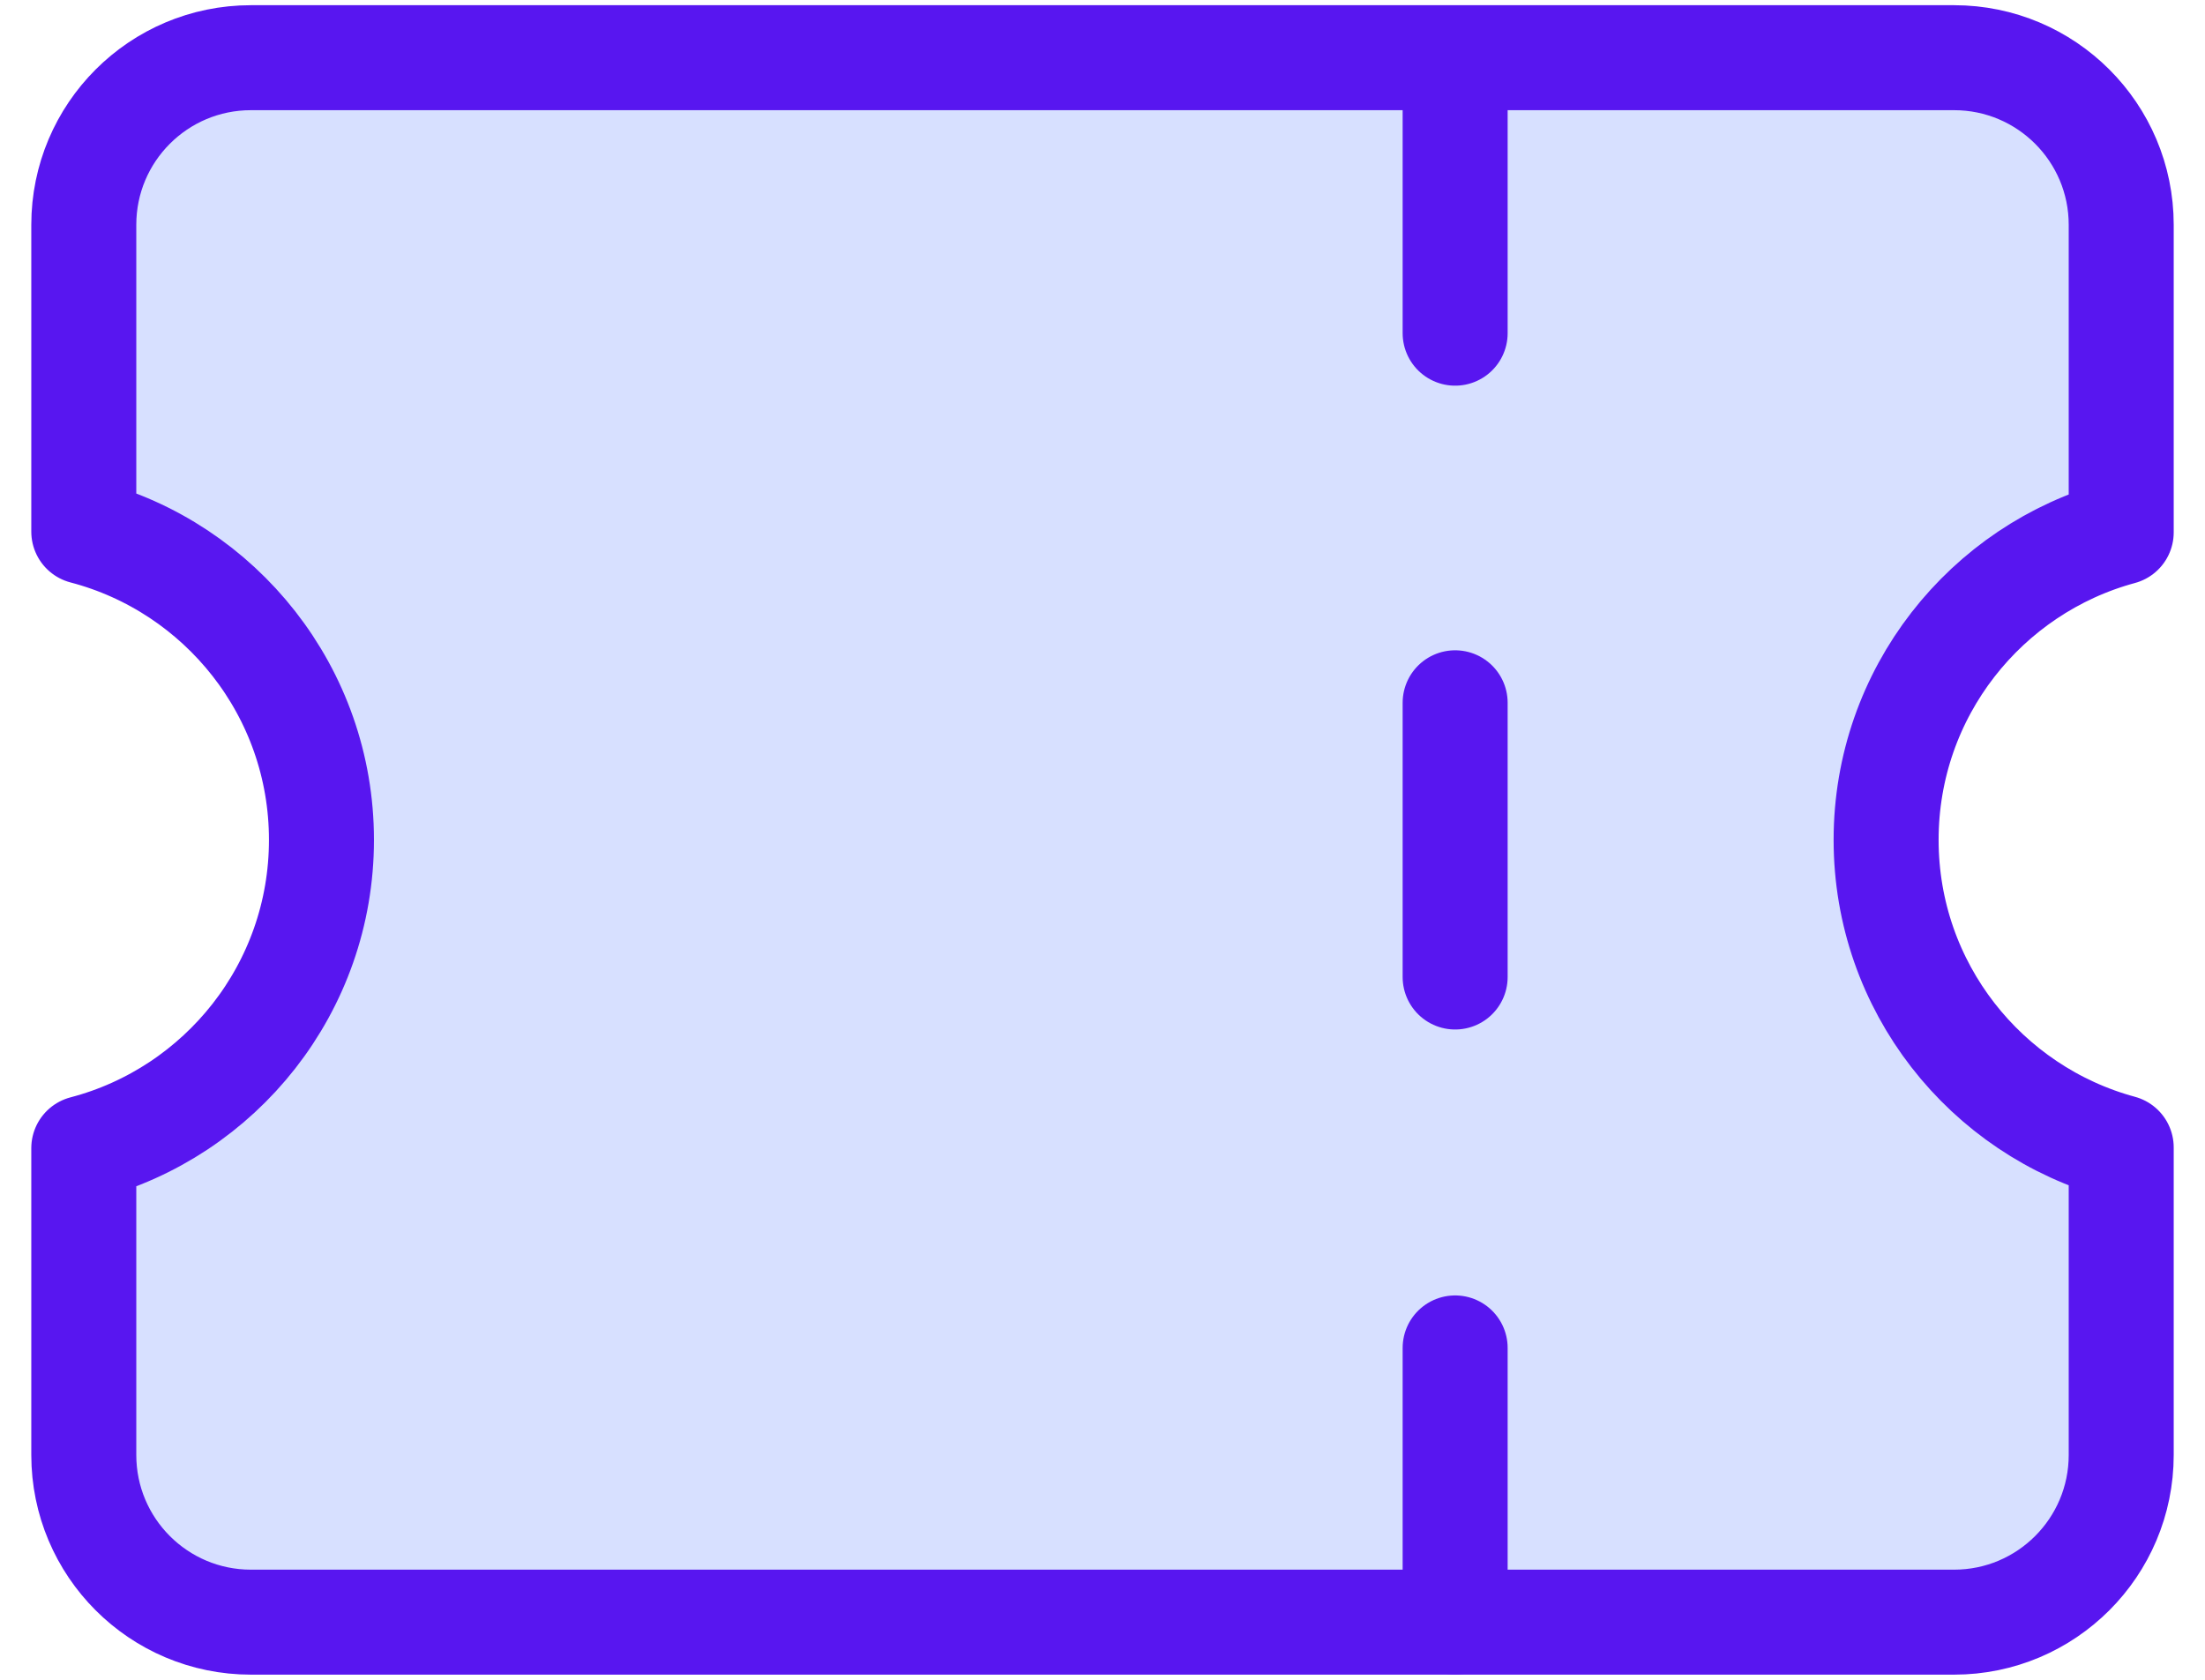 <svg width="42" height="32" viewBox="0 0 42 32" fill="none" xmlns="http://www.w3.org/2000/svg">
<path d="M1.596 27.717C1.596 29.476 3.021 30.902 4.78 30.902H37.22C38.978 30.902 40.404 29.476 40.404 27.717V21.859C37.824 21.16 35.926 18.802 35.926 16C35.926 13.199 37.824 10.84 40.404 10.141V4.283C40.404 2.524 38.978 1.099 37.22 1.099H4.78C3.021 1.099 1.596 2.524 1.596 4.283V10.128C4.201 10.81 6.123 13.181 6.123 16C6.123 18.82 4.201 21.19 1.596 21.872V27.717Z" fill="#D7E0FF"/>
<path d="M1.596 27.717C1.596 29.476 3.021 30.902 4.78 30.902H37.22C38.978 30.902 40.404 29.476 40.404 27.717V21.859C37.824 21.16 35.926 18.802 35.926 16C35.926 13.199 37.824 10.84 40.404 10.141V4.283C40.404 2.524 38.978 1.099 37.22 1.099H4.78C3.021 1.099 1.596 2.524 1.596 4.283V10.128C4.201 10.81 6.123 13.181 6.123 16C6.123 18.82 4.201 21.19 1.596 21.872V27.717Z" stroke="#5816F0" stroke-width="2" stroke-linecap="round" stroke-linejoin="round"/>
<path d="M27.717 1.123V6.347" stroke="#5816F0" stroke-width="2" stroke-linecap="round" stroke-linejoin="round"/>
<path d="M27.717 13.388V18.612" stroke="#5816F0" stroke-width="2" stroke-linecap="round" stroke-linejoin="round"/>
<path d="M27.717 25.678V30.902" stroke="#5816F0" stroke-width="2" stroke-linecap="round" stroke-linejoin="round"/>
</svg>
